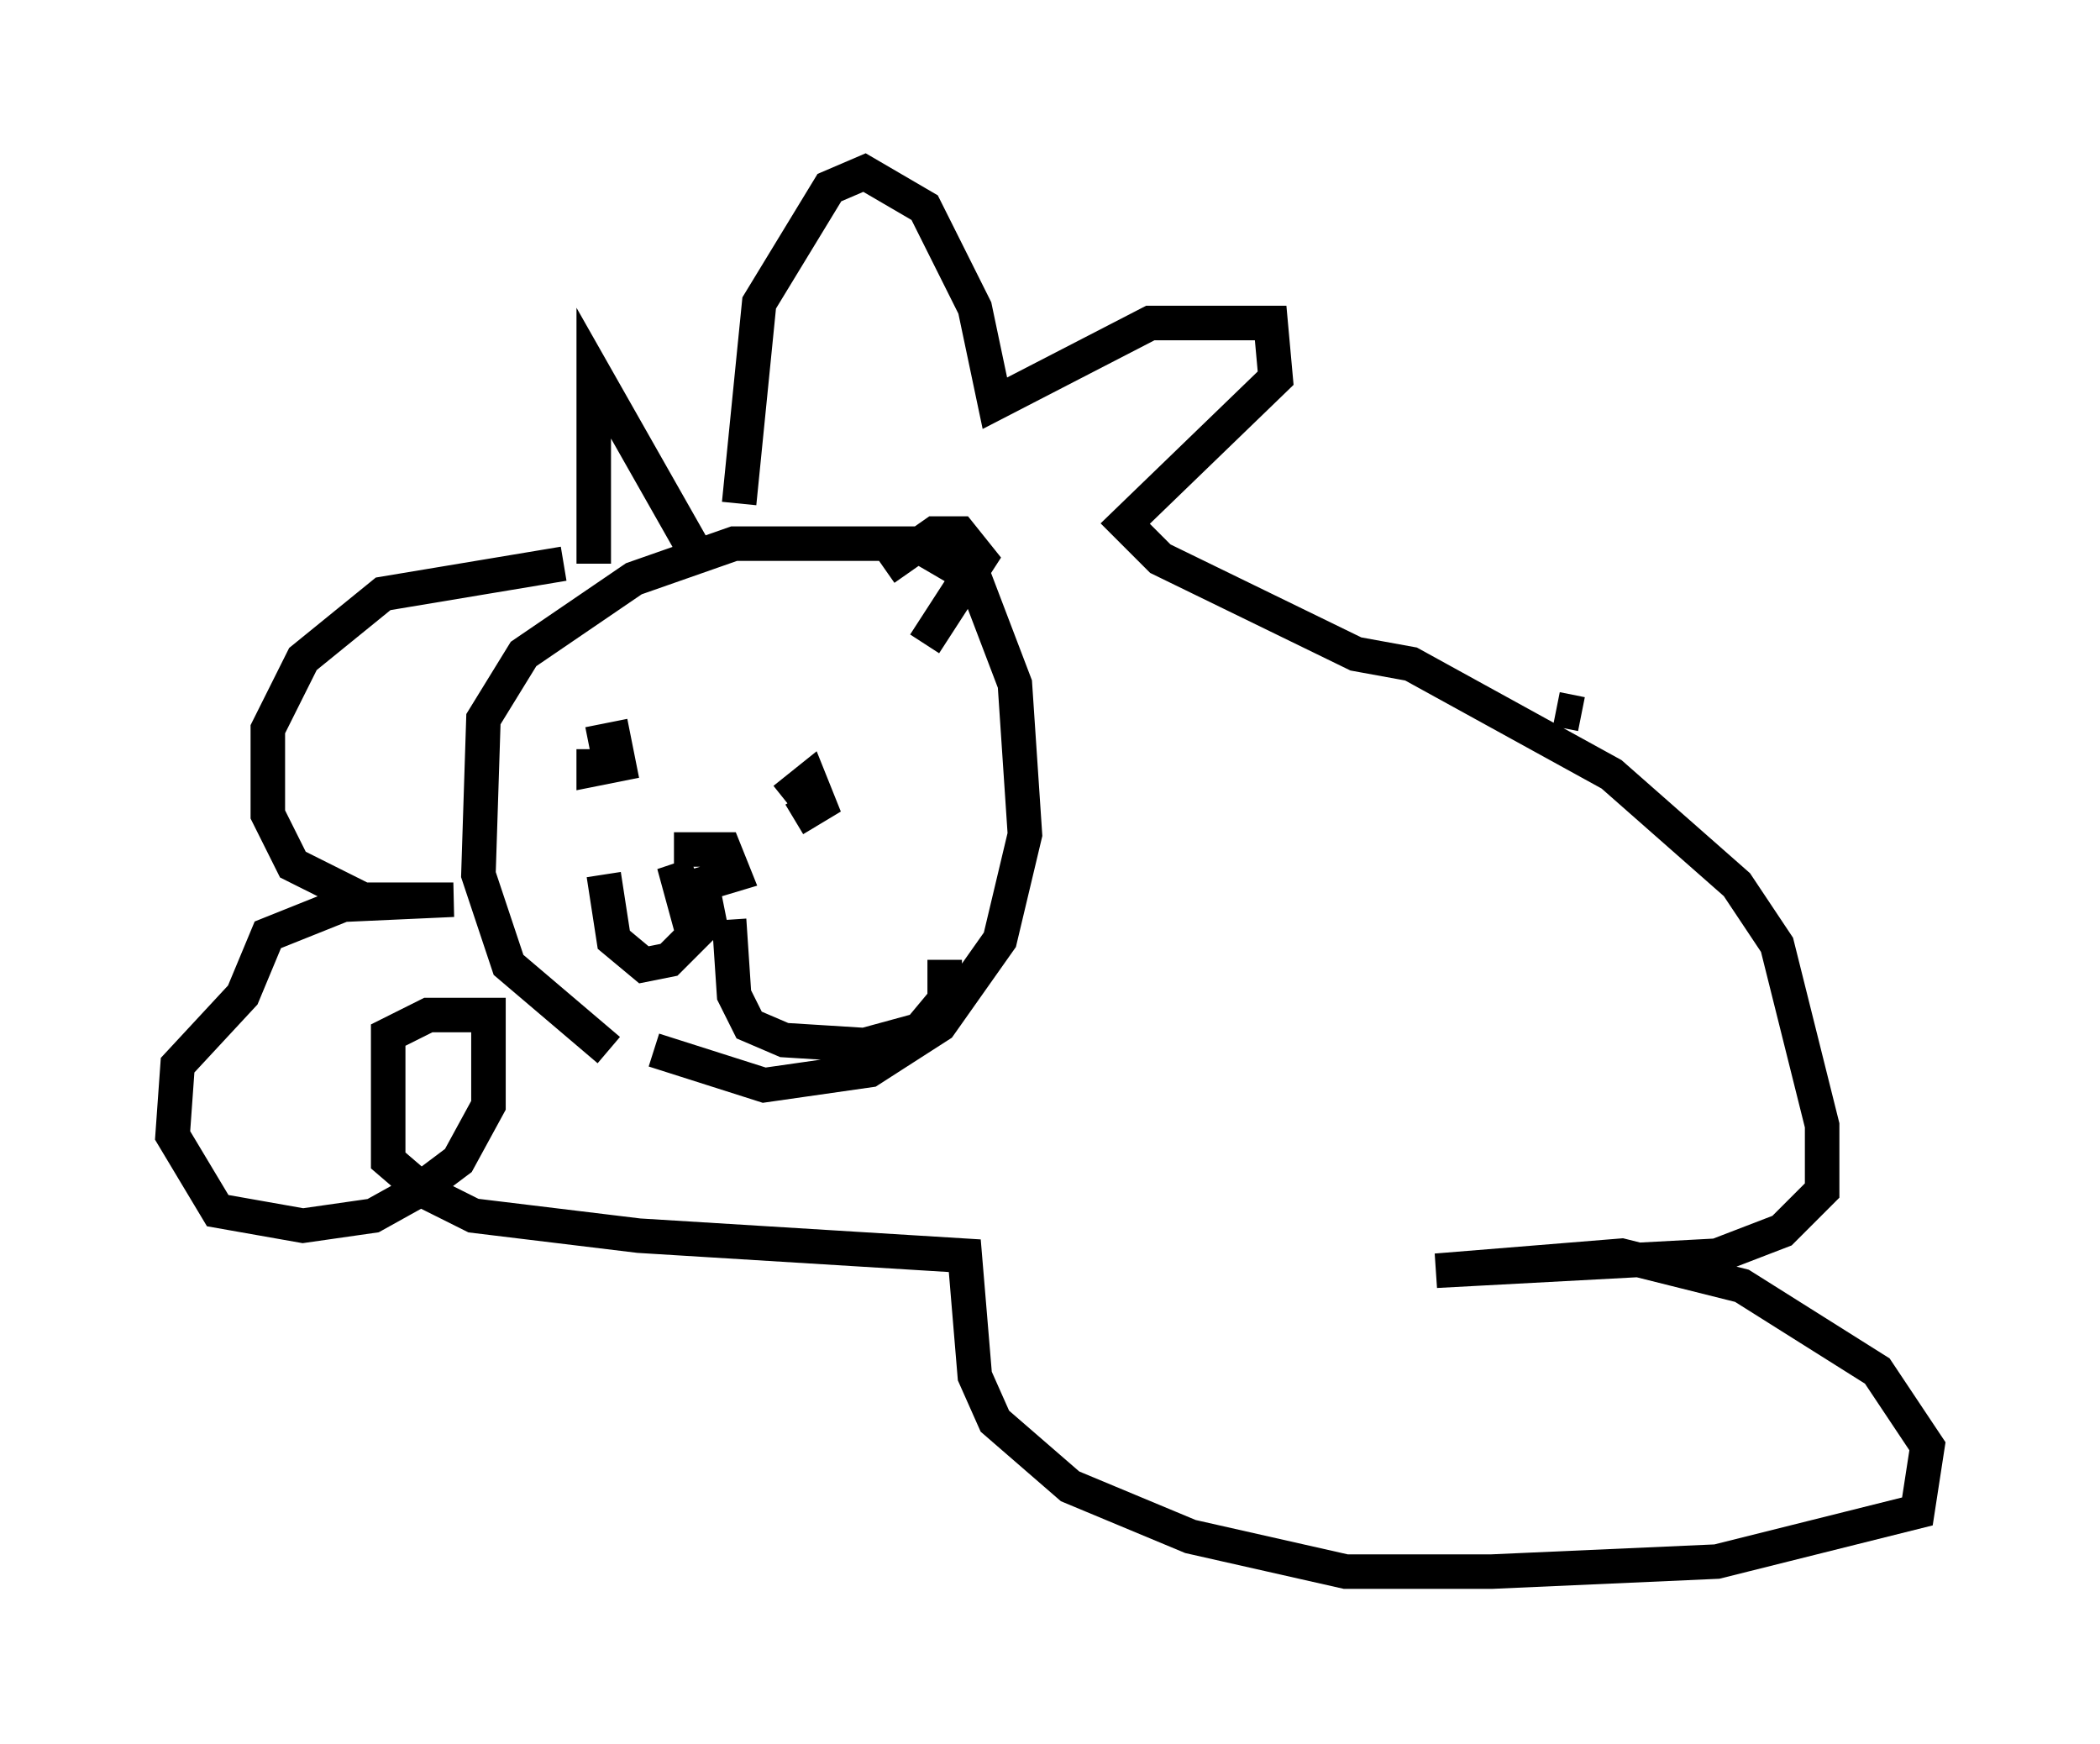 <?xml version="1.0" encoding="utf-8" ?>
<svg baseProfile="full" height="50.525" version="1.1" width="60.838" xmlns="http://www.w3.org/2000/svg" xmlns:ev="http://www.w3.org/2001/xml-events" xmlns:xlink="http://www.w3.org/1999/xlink"><defs /><rect fill="white" height="50.525" width="60.838" x="0" y="0" /><path d="M20.542, 30.564 m-2.905, -0.145 l-2.905, -2.469 -0.872, -2.615 l0.145, -4.503 1.162, -1.888 l3.196, -2.179 2.905, -1.017 l5.229, 0.0 1.743, 1.017 l1.162, 3.05 0.291, 4.358 l-0.726, 3.05 -1.743, 2.469 l-2.034, 1.307 -3.05, 0.436 l-3.196, -1.017 m-1.743, -14.089 l0.0, -5.52 3.05, 5.374 m5.374, 0.291 l1.453, -1.017 0.726, 0.0 l0.581, 0.726 -1.598, 2.469 m-9.732, 2.905 l0.726, -0.145 0.145, 0.726 l-0.726, 0.145 0.0, -0.581 m5.52, 1.453 l0.726, -0.581 0.291, 0.726 l-0.726, 0.436 m-3.486, 0.872 l1.453, 0.0 0.291, 0.726 l-1.453, 0.436 -0.291, -0.726 l0.436, 1.598 0.436, -0.726 l0.145, 0.726 -1.162, 1.162 l-0.726, 0.145 -0.872, -0.726 l-0.291, -1.888 m3.631, 1.307 l0.145, 2.179 0.436, 0.872 l1.017, 0.436 2.324, 0.145 l1.598, -0.436 0.726, -0.872 l0.0, -1.162 m-5.955, -13.218 l0.581, -5.81 2.034, -3.341 l1.017, -0.436 1.743, 1.017 l1.453, 2.905 0.581, 2.76 l4.503, -2.324 3.486, 0.0 l0.145, 1.598 -4.358, 4.212 l1.017, 1.017 5.665, 2.76 l1.598, 0.291 5.81, 3.196 l3.631, 3.196 1.162, 1.743 l1.307, 5.229 0.0, 1.888 l-1.162, 1.162 -1.888, 0.726 l-8.134, 0.436 5.374, -0.436 l3.486, 0.872 3.922, 2.469 l1.453, 2.179 -0.291, 1.888 l-5.81, 1.453 -6.536, 0.291 l-4.212, 0.0 -4.503, -1.017 l-3.486, -1.453 -2.179, -1.888 l-0.581, -1.307 -0.291, -3.486 l-9.441, -0.581 -4.793, -0.581 l-1.453, -0.726 -1.017, -0.872 l0.0, -3.631 1.162, -0.581 l1.743, 0.0 0.0, 2.615 l-0.872, 1.598 -1.162, 0.872 l-1.307, 0.726 -2.034, 0.291 l-2.469, -0.436 -1.307, -2.179 l0.145, -2.034 1.888, -2.034 l0.726, -1.743 2.179, -0.872 l3.196, -0.145 -2.615, 0.0 l-2.034, -1.017 -0.726, -1.453 l0.0, -2.469 1.017, -2.034 l2.324, -1.888 5.229, -0.872 m28.76, 4.212 l0.726, 0.145 " fill="none" stroke="black" stroke-width="1" /></svg>